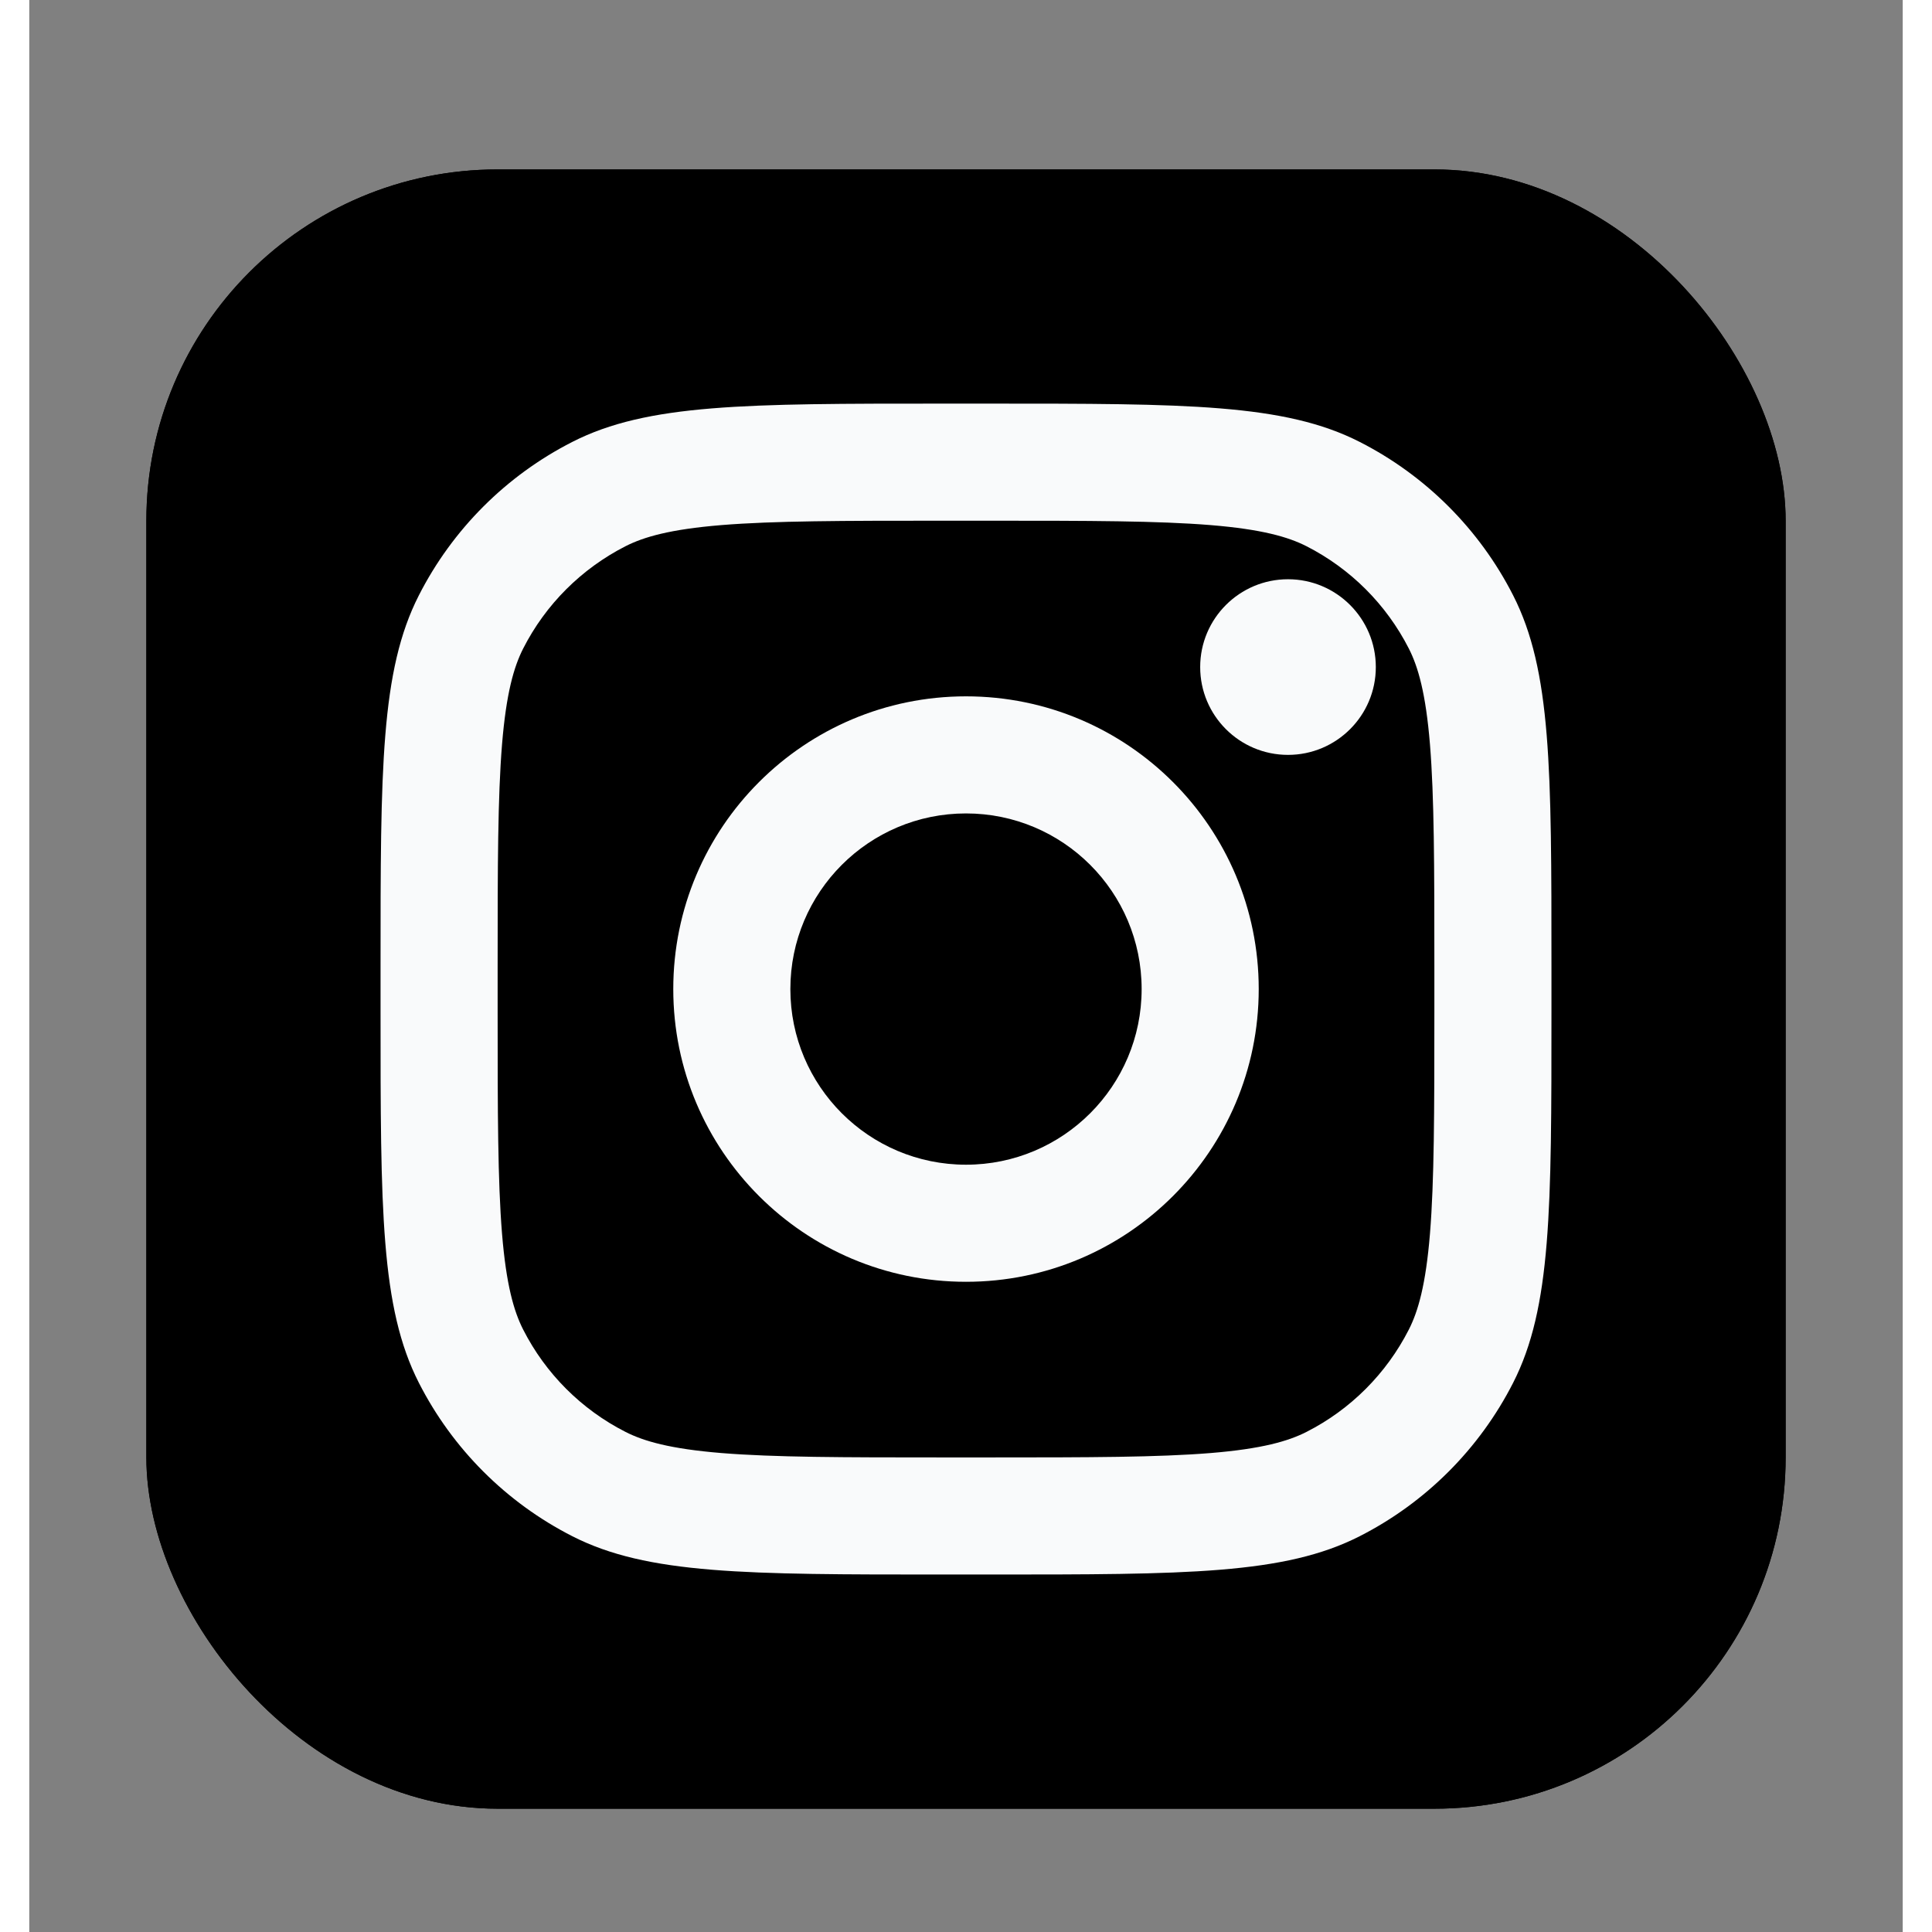 <svg width="33" height="33" viewBox="0 0 32 33" fill="none" xmlns="http://www.w3.org/2000/svg">
<rect x="0" y="0" width="32" height="33" fill="#808080" stroke="none"/>
<rect x="2" y="2.894" width="28" height="28" rx="6" fill="currentColor"/>
<rect x="2" y="2.894" width="28" height="28" rx="6" fill="currentColor"/>
<path d="M23 11.394C23 12.223 22.328 12.894 21.5 12.894C20.672 12.894 20 12.223 20 11.394C20 10.566 20.672 9.894 21.5 9.894C22.328 9.894 23 10.566 23 11.394Z" fill="#F9FAFB"/>
<path fill-rule="evenodd" clip-rule="evenodd" d="M16 21.894C18.761 21.894 21 19.655 21 16.894C21 14.133 18.761 11.894 16 11.894C13.239 11.894 11 14.133 11 16.894C11 19.655 13.239 21.894 16 21.894ZM16 19.894C17.657 19.894 19 18.551 19 16.894C19 15.237 17.657 13.894 16 13.894C14.343 13.894 13 15.237 13 16.894C13 18.551 14.343 19.894 16 19.894Z" fill="#F9FAFB"/>
<path fill-rule="evenodd" clip-rule="evenodd" d="M6 16.494C6 13.134 6 11.454 6.654 10.17C7.229 9.041 8.147 8.123 9.276 7.548C10.559 6.894 12.24 6.894 15.6 6.894H16.4C19.76 6.894 21.441 6.894 22.724 7.548C23.853 8.123 24.771 9.041 25.346 10.17C26 11.454 26 13.134 26 16.494V17.294C26 20.654 26 22.334 25.346 23.618C24.771 24.747 23.853 25.665 22.724 26.24C21.441 26.894 19.76 26.894 16.4 26.894H15.6C12.24 26.894 10.559 26.894 9.276 26.24C8.147 25.665 7.229 24.747 6.654 23.618C6 22.334 6 20.654 6 17.294V16.494ZM15.6 8.894H16.4C18.113 8.894 19.278 8.896 20.178 8.969C21.055 9.041 21.503 9.171 21.816 9.33C22.569 9.714 23.18 10.325 23.564 11.078C23.723 11.391 23.853 11.839 23.925 12.716C23.998 13.616 24 14.781 24 16.494V17.294C24 19.007 23.998 20.172 23.925 21.072C23.853 21.949 23.723 22.397 23.564 22.71C23.18 23.463 22.569 24.075 21.816 24.458C21.503 24.617 21.055 24.747 20.178 24.819C19.278 24.892 18.113 24.894 16.4 24.894H15.6C13.887 24.894 12.722 24.892 11.822 24.819C10.945 24.747 10.497 24.617 10.184 24.458C9.431 24.075 8.819 23.463 8.436 22.71C8.277 22.397 8.147 21.949 8.075 21.072C8.002 20.172 8 19.007 8 17.294V16.494C8 14.781 8.002 13.616 8.075 12.716C8.147 11.839 8.277 11.391 8.436 11.078C8.819 10.325 9.431 9.714 10.184 9.33C10.497 9.171 10.945 9.041 11.822 8.969C12.722 8.896 13.887 8.894 15.6 8.894Z" fill="#F9FAFB"/>
</svg>
